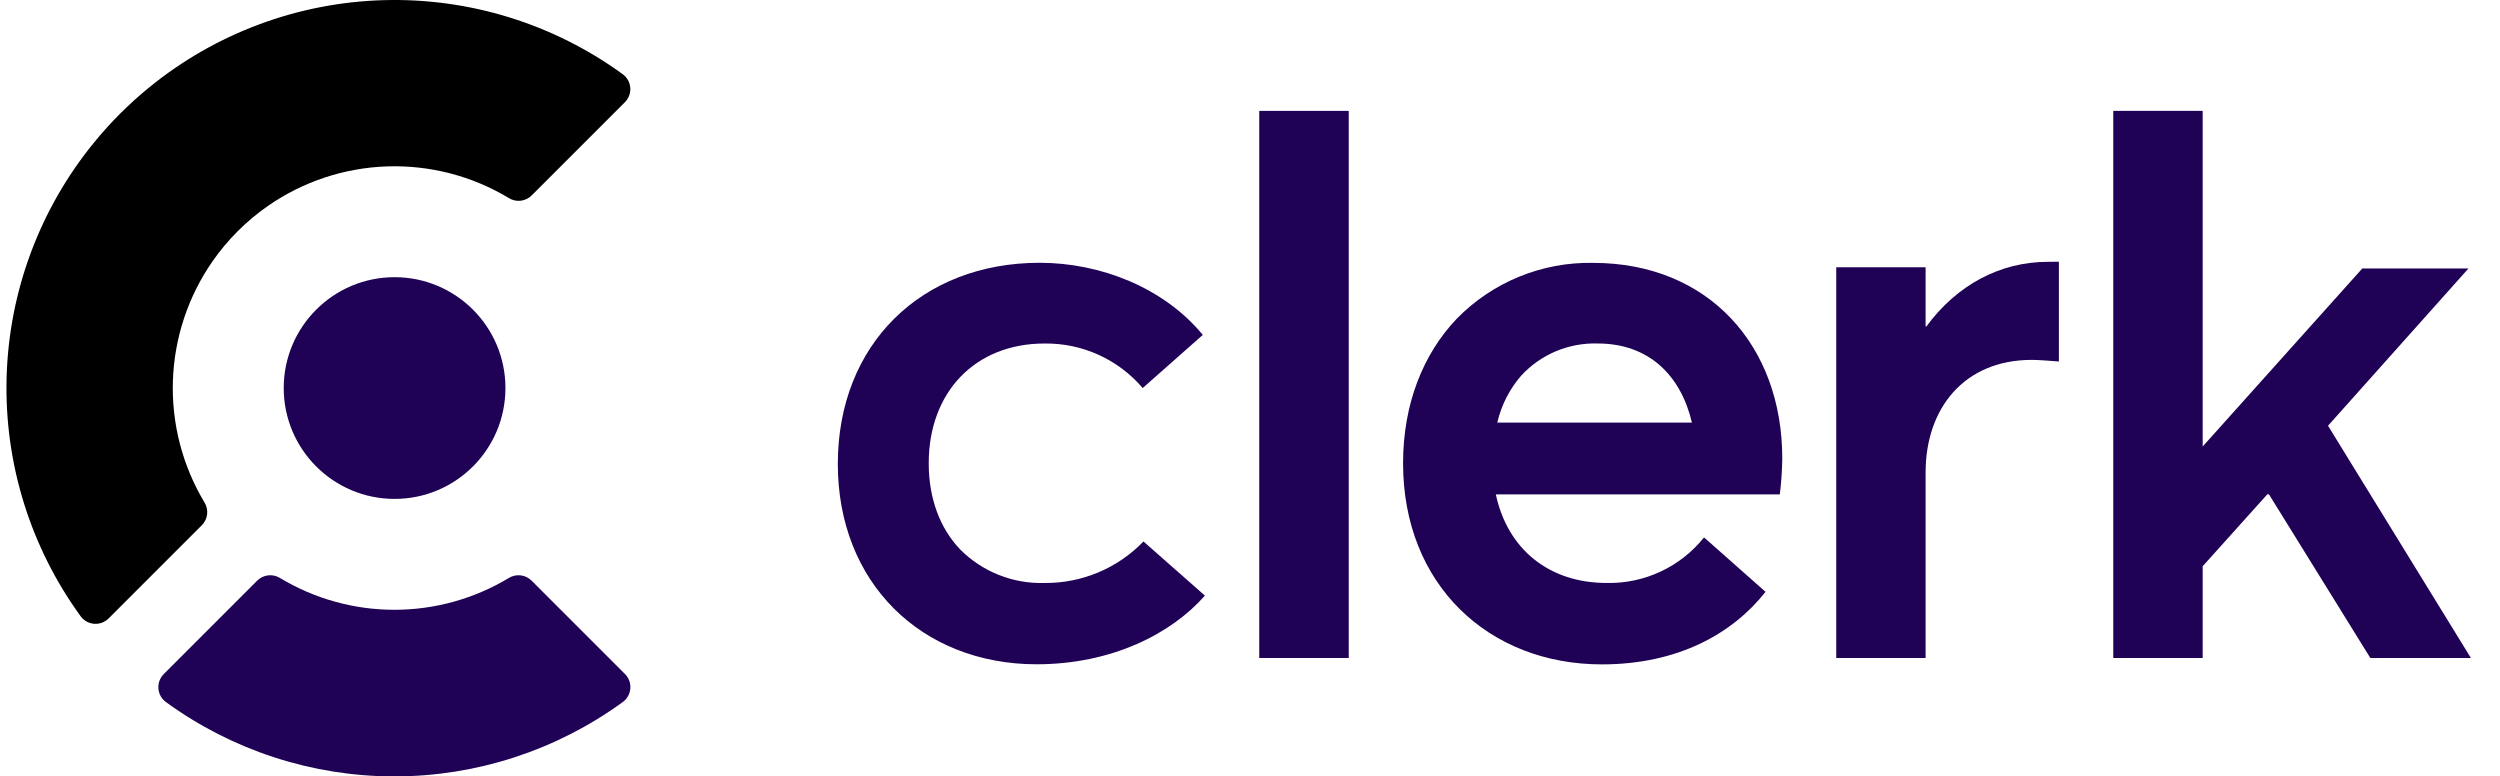 <svg width="322" height="100" viewBox="0 0 322 100" fill="none" xmlns="http://www.w3.org/2000/svg">
<g clip-path="url(#clip0_28400_184664)">
<path d="M147.281 69.742C145.631 71.452 143.649 72.808 141.457 73.728C139.266 74.647 136.909 75.11 134.533 75.088C132.526 75.149 130.527 74.798 128.661 74.058C126.795 73.317 125.1 72.202 123.681 70.781C121.103 68.092 119.619 64.252 119.619 59.675C119.619 50.513 125.584 44.245 134.533 44.245C136.933 44.212 139.311 44.708 141.496 45.7C143.682 46.691 145.622 48.153 147.178 49.981L154.92 43.135C149.875 37.011 141.688 33.846 133.914 33.846C118.699 33.846 107.91 44.333 107.91 59.762C107.91 67.393 110.591 73.819 115.113 78.357C119.635 82.894 126.076 85.56 133.509 85.56C143.163 85.56 150.866 81.641 155.19 76.715L147.281 69.742Z" fill="#1F0256"/>
<path d="M162.191 14.282H173.718V84.749H162.191V14.282Z" fill="#1F0256"/>
<path d="M229.24 63.679C229.43 62.144 229.536 60.6 229.557 59.054C229.557 44.442 219.99 33.859 205.195 33.859C201.932 33.795 198.691 34.4 195.67 35.636C192.65 36.872 189.914 38.713 187.632 41.046C183.309 45.584 180.715 52.01 180.715 59.672C180.715 75.292 191.725 85.573 206.322 85.573C216.119 85.573 223.171 81.607 227.399 76.228L219.847 69.541L219.474 69.224C217.976 71.098 216.066 72.602 213.892 73.618C211.718 74.635 209.34 75.137 206.941 75.086C199.531 75.086 194.184 70.762 192.662 63.679H229.24ZM192.852 54.429C193.367 52.196 194.421 50.123 195.922 48.392C197.171 47.031 198.7 45.956 200.403 45.239C202.106 44.524 203.944 44.184 205.79 44.243C212.374 44.243 216.499 48.36 217.919 54.429H192.852Z" fill="#1F0256"/>
<path d="M265.185 33.708V46.559C263.852 46.456 262.512 46.353 261.694 46.353C252.968 46.353 248.018 52.62 248.018 60.846V84.748H236.508V34.422H248.018V42.045H248.122C252.032 36.699 257.641 33.724 263.749 33.724L265.185 33.708Z" fill="#1F0256"/>
<path d="M292.027 63.672L283.706 72.93V84.749H272.188V14.282H283.706V57.508L304.26 34.582H317.936L299.849 54.835L318.253 84.749H305.299L292.242 63.672H292.027Z" fill="#1F0256"/>
<path d="M80.482 13.17L68.48 25.172C68.102 25.549 67.609 25.788 67.08 25.852C66.551 25.915 66.016 25.799 65.56 25.521C60.839 22.673 55.394 21.253 49.883 21.431C44.372 21.61 39.03 23.381 34.503 26.529C31.719 28.467 29.302 30.884 27.364 33.668C24.219 38.198 22.451 43.54 22.27 49.051C22.09 54.562 23.506 60.008 26.349 64.733C26.624 65.188 26.739 65.721 26.676 66.249C26.612 66.777 26.374 67.268 25.999 67.645L13.997 79.647C13.755 79.89 13.464 80.078 13.143 80.198C12.822 80.319 12.478 80.368 12.136 80.343C11.794 80.318 11.462 80.22 11.161 80.055C10.861 79.889 10.6 79.661 10.396 79.385C3.902 70.459 0.546 59.634 0.851 48.6C1.157 37.565 5.107 26.943 12.085 18.39C14.216 15.773 16.608 13.381 19.225 11.25C27.777 4.274 38.398 0.325 49.431 0.019C60.463 -0.286 71.287 3.068 80.212 9.561C80.49 9.764 80.72 10.025 80.887 10.326C81.054 10.627 81.153 10.96 81.179 11.303C81.205 11.646 81.156 11.991 81.035 12.313C80.915 12.635 80.726 12.928 80.482 13.17Z" fill="url(#paint0_linear_28400_184664)"/>
<path d="M80.47 86.787L68.468 74.785C68.091 74.408 67.598 74.169 67.069 74.106C66.54 74.042 66.004 74.159 65.549 74.436C61.097 77.121 55.997 78.541 50.798 78.541C45.599 78.541 40.498 77.121 36.047 74.436C35.591 74.159 35.056 74.042 34.527 74.106C33.997 74.169 33.505 74.408 33.127 74.785L21.125 86.787C20.873 87.029 20.678 87.324 20.553 87.65C20.428 87.975 20.376 88.325 20.401 88.673C20.426 89.022 20.527 89.36 20.697 89.665C20.868 89.969 21.103 90.233 21.387 90.436C29.93 96.652 40.224 100.001 50.79 100.001C61.355 100.001 71.649 96.652 80.193 90.436C80.477 90.234 80.714 89.972 80.886 89.667C81.058 89.363 81.161 89.025 81.187 88.677C81.214 88.329 81.163 87.979 81.04 87.652C80.915 87.326 80.721 87.03 80.47 86.787Z" fill="#1F0256"/>
<path d="M50.822 64.259C58.708 64.259 65.101 57.866 65.101 49.98C65.101 42.094 58.708 35.701 50.822 35.701C42.936 35.701 36.543 42.094 36.543 49.98C36.543 57.866 42.936 64.259 50.822 64.259Z" fill="#1F0256"/>
</g>
<defs>
<linearGradient id="paint0_linear_28400_184664" x1="69.202" y1="-7.328" x2="-32.021" y2="93.902" gradientUnits="userSpaceOnUse">
<stop stopColor="#17CCFC"/>
<stop offset="0.5" stopColor="#5D31FF"/>
<stop offset="1" stopColor="#F35AFF"/>
</linearGradient>
<clipPath id="clip0_28400_184664">
<rect width="320.833" height="100" fill="white" transform="translate(0.832)"/>
</clipPath>
</defs>
</svg>

